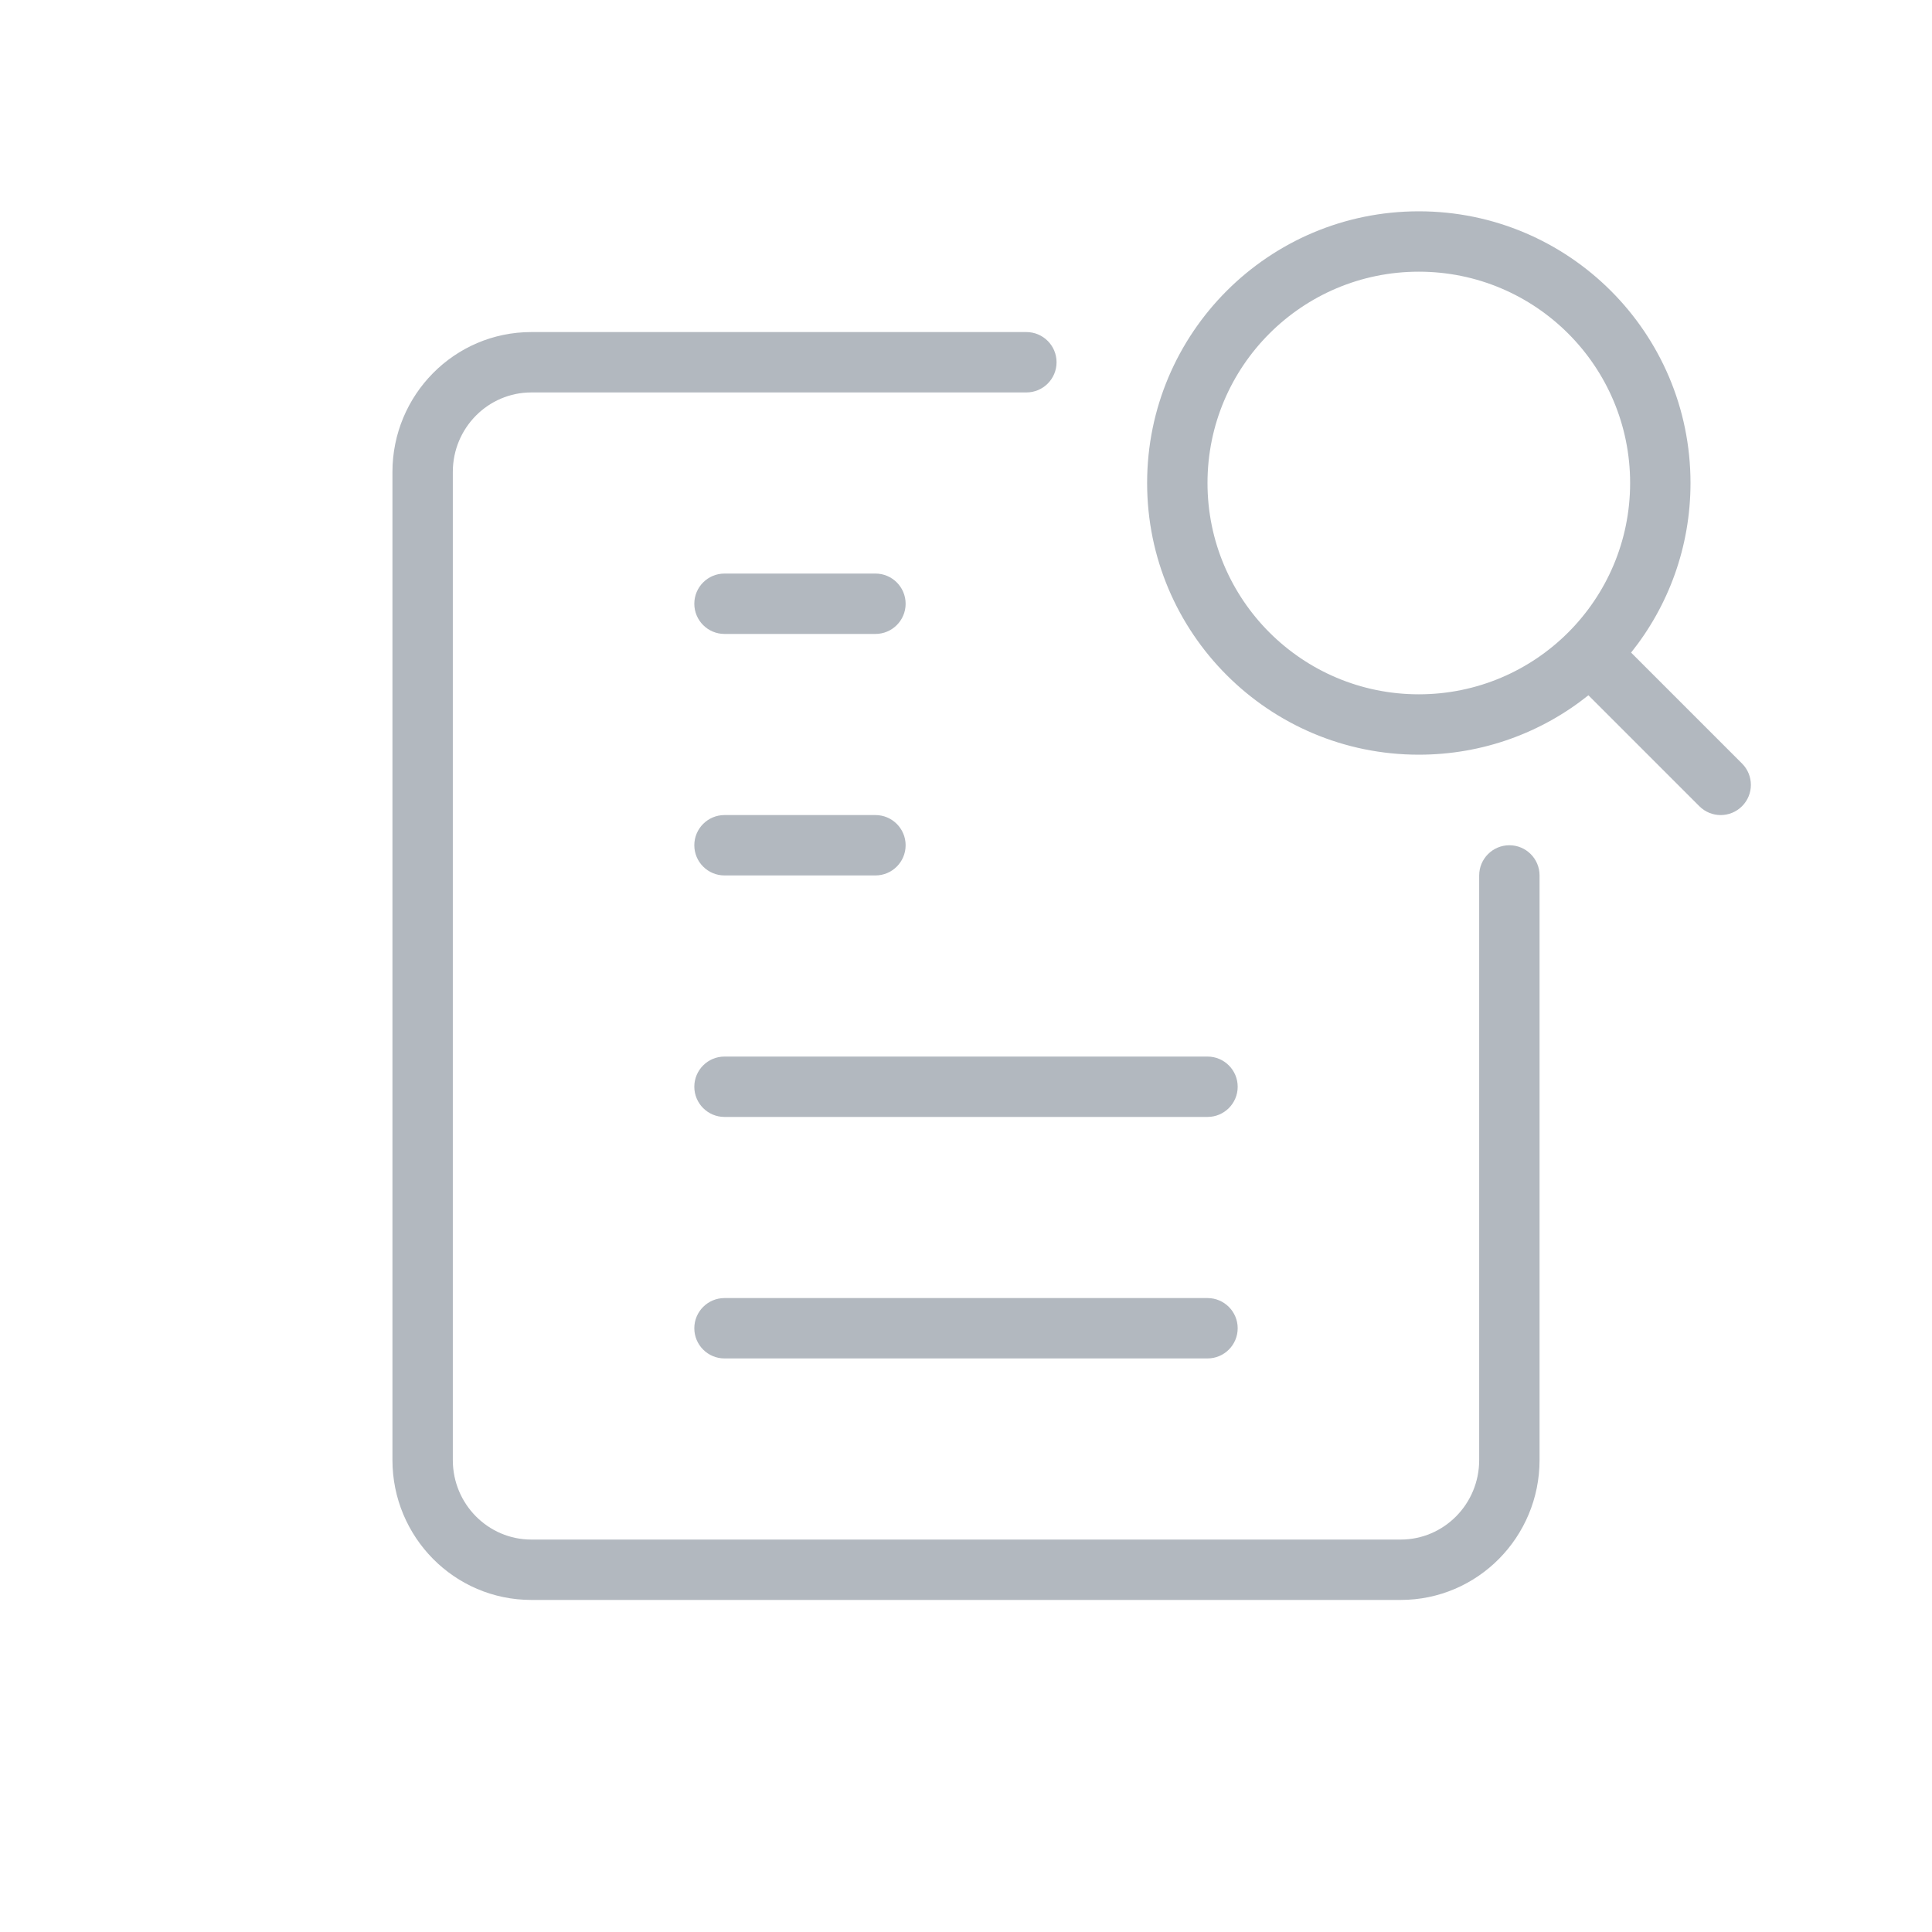 <svg width="64" height="64" viewBox="0 0 64 64" fill="none" xmlns="http://www.w3.org/2000/svg">
<path fill-rule="evenodd" clip-rule="evenodd" d="M38 16C38 11.029 42.029 7 47 7C51.971 7 56 11.029 56 16C56 18.125 55.264 20.078 54.032 21.618L57.707 25.293C58.098 25.683 58.098 26.317 57.707 26.707C57.316 27.098 56.683 27.098 56.293 26.707L52.618 23.032C51.078 24.264 49.125 25 47 25C42.029 25 38 20.971 38 16ZM47 9C43.134 9 40 12.134 40 16C40 19.866 43.134 23 47 23C50.866 23 54 19.866 54 16C54 12.134 50.866 9 47 9Z" fill="#B2B8BF"/>
<path d="M15 15.636C15 14.171 16.174 13 17.6 13H34C34.552 13 35 12.552 35 12C35 11.448 34.552 11 34 11H17.6C15.05 11 13 13.085 13 15.636V48.364C13 50.915 15.05 53 17.6 53H46.4C48.95 53 51 50.915 51 48.364V29C51 28.448 50.552 28 50 28C49.448 28 49 28.448 49 29V48.364C49 49.829 47.827 51 46.4 51H17.6C16.174 51 15 49.829 15 48.364V15.636Z" fill="#B2B8BF"/>
<path d="M23 20C23 19.448 23.448 19 24 19H29C29.552 19 30 19.448 30 20C30 20.552 29.552 21 29 21H24C23.448 21 23 20.552 23 20Z" fill="#B2B8BF"/>
<path d="M23 28C23 27.448 23.448 27 24 27H29C29.552 27 30 27.448 30 28C30 28.552 29.552 29 29 29H24C23.448 29 23 28.552 23 28Z" fill="#B2B8BF"/>
<path d="M24 35C23.448 35 23 35.448 23 36C23 36.552 23.448 37 24 37H40C40.552 37 41 36.552 41 36C41 35.448 40.552 35 40 35H24Z" fill="#B2B8BF"/>
<path d="M23 44C23 43.448 23.448 43 24 43H40C40.552 43 41 43.448 41 44C41 44.552 40.552 45 40 45H24C23.448 45 23 44.552 23 44Z" fill="#B2B8BF"/>
</svg>
